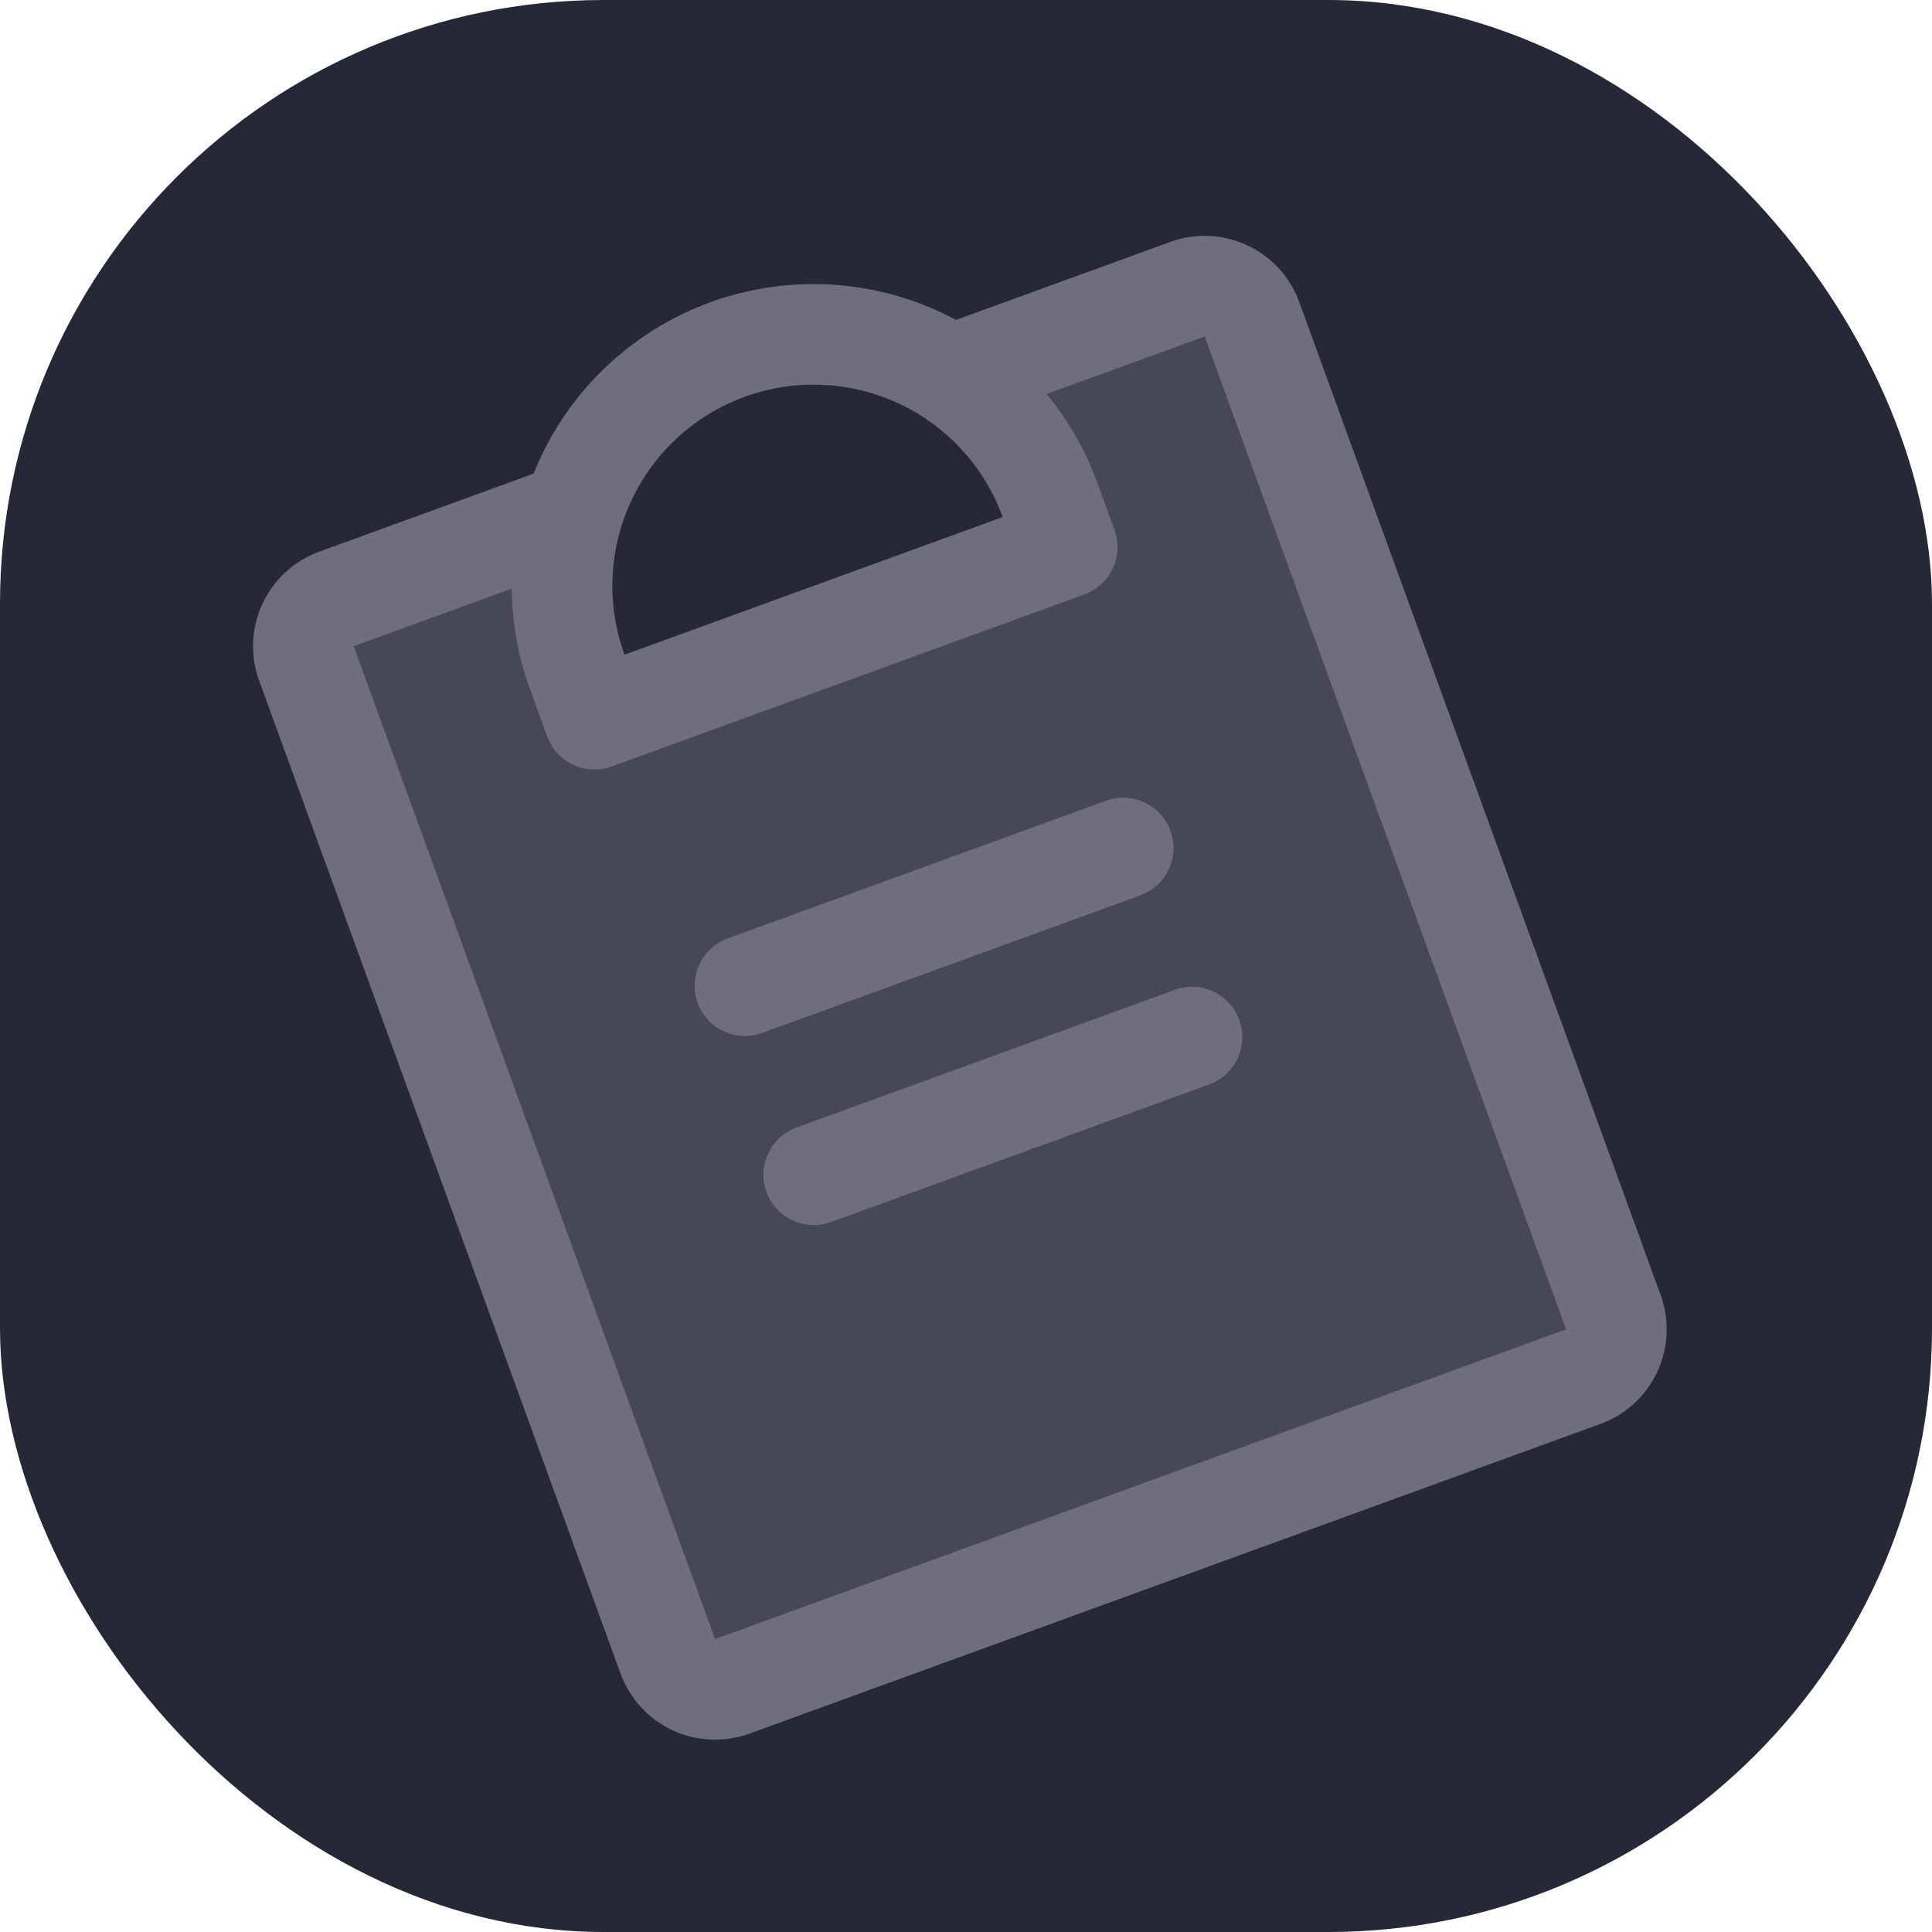    <svg
                    width="32"
                    height="32"
                    viewBox="0 0 32 32"
                    fill="none"
                    xmlns="http://www.w3.org/2000/svg"
                  >
                    <rect width="32" height="32" rx="10" fill="#252836" />
                    <g clip-path="url(#clip0_39_1164)">
                      <path
                        opacity="0.2"
                        d="M20.737 5.288L26.722 21.733C26.798 21.94 26.788 22.169 26.694 22.37C26.601 22.57 26.432 22.725 26.224 22.801L12.129 27.931C11.921 28.007 11.692 27.997 11.492 27.903C11.291 27.81 11.136 27.641 11.061 27.433L5.075 10.988C5 10.781 5.01 10.551 5.103 10.351C5.196 10.151 5.366 9.996 5.573 9.92L9.489 8.495C9.226 9.358 9.251 10.283 9.561 11.129L9.846 11.912L17.676 9.062L17.391 8.279C17.084 7.431 16.509 6.707 15.753 6.215L19.669 4.79C19.876 4.714 20.106 4.724 20.306 4.818C20.506 4.911 20.661 5.08 20.737 5.288Z"
                        fill="#CECBDE"
                      />
                      <path
                        d="M20.527 16.893C20.602 17.101 20.592 17.33 20.499 17.53C20.405 17.731 20.236 17.886 20.029 17.961L13.764 20.241C13.556 20.317 13.327 20.307 13.127 20.213C12.926 20.12 12.771 19.951 12.696 19.743C12.62 19.536 12.63 19.306 12.724 19.106C12.817 18.906 12.986 18.751 13.194 18.675L19.459 16.395C19.666 16.32 19.895 16.329 20.096 16.423C20.296 16.516 20.451 16.686 20.527 16.893ZM18.319 13.263L12.054 15.543C11.846 15.618 11.677 15.774 11.584 15.974C11.49 16.174 11.48 16.403 11.556 16.611C11.631 16.819 11.786 16.988 11.987 17.081C12.187 17.175 12.416 17.185 12.624 17.109L18.889 14.829C19.096 14.753 19.265 14.598 19.359 14.398C19.452 14.198 19.462 13.969 19.387 13.761C19.311 13.553 19.156 13.384 18.956 13.291C18.755 13.197 18.526 13.187 18.319 13.263ZM21.52 5.003L27.505 21.448C27.656 21.863 27.636 22.321 27.45 22.722C27.263 23.123 26.924 23.433 26.509 23.584L12.414 28.714C11.998 28.865 11.54 28.845 11.139 28.659C10.739 28.472 10.429 28.133 10.277 27.718L4.292 11.273C4.141 10.858 4.161 10.4 4.348 9.999C4.535 9.598 4.873 9.288 5.288 9.137L8.838 7.845C9.098 7.193 9.494 6.602 9.999 6.113C10.503 5.624 11.105 5.246 11.766 5.006C12.427 4.766 13.13 4.667 13.832 4.718C14.533 4.768 15.215 4.966 15.834 5.299L19.384 4.007C19.799 3.856 20.258 3.876 20.658 4.063C21.059 4.249 21.369 4.588 21.52 5.003ZM10.344 10.844L16.608 8.564C16.306 7.734 15.686 7.057 14.885 6.683C14.084 6.31 13.167 6.27 12.336 6.572C11.505 6.874 10.829 7.494 10.455 8.296C10.081 9.097 10.041 10.014 10.344 10.844ZM19.954 5.573L17.335 6.526C17.697 6.964 17.98 7.461 18.174 7.994L18.459 8.777C18.535 8.985 18.525 9.214 18.432 9.415C18.338 9.615 18.169 9.77 17.962 9.845L10.131 12.696C9.923 12.771 9.694 12.761 9.494 12.668C9.293 12.574 9.138 12.405 9.063 12.198L8.778 11.415C8.583 10.881 8.482 10.318 8.477 9.75L5.858 10.703L11.844 27.148L25.939 22.018L19.954 5.573Z"
                        fill="#706D7E"
                      />
                    </g>
                    <defs>
                      <clipPath id="clip0_39_1164">
                        <rect
                          width="26.667"
                          height="26.667"
                          fill="white"
                          transform="translate(2.667 2.667)"
                        />
                      </clipPath>
                    </defs>
                  </svg>